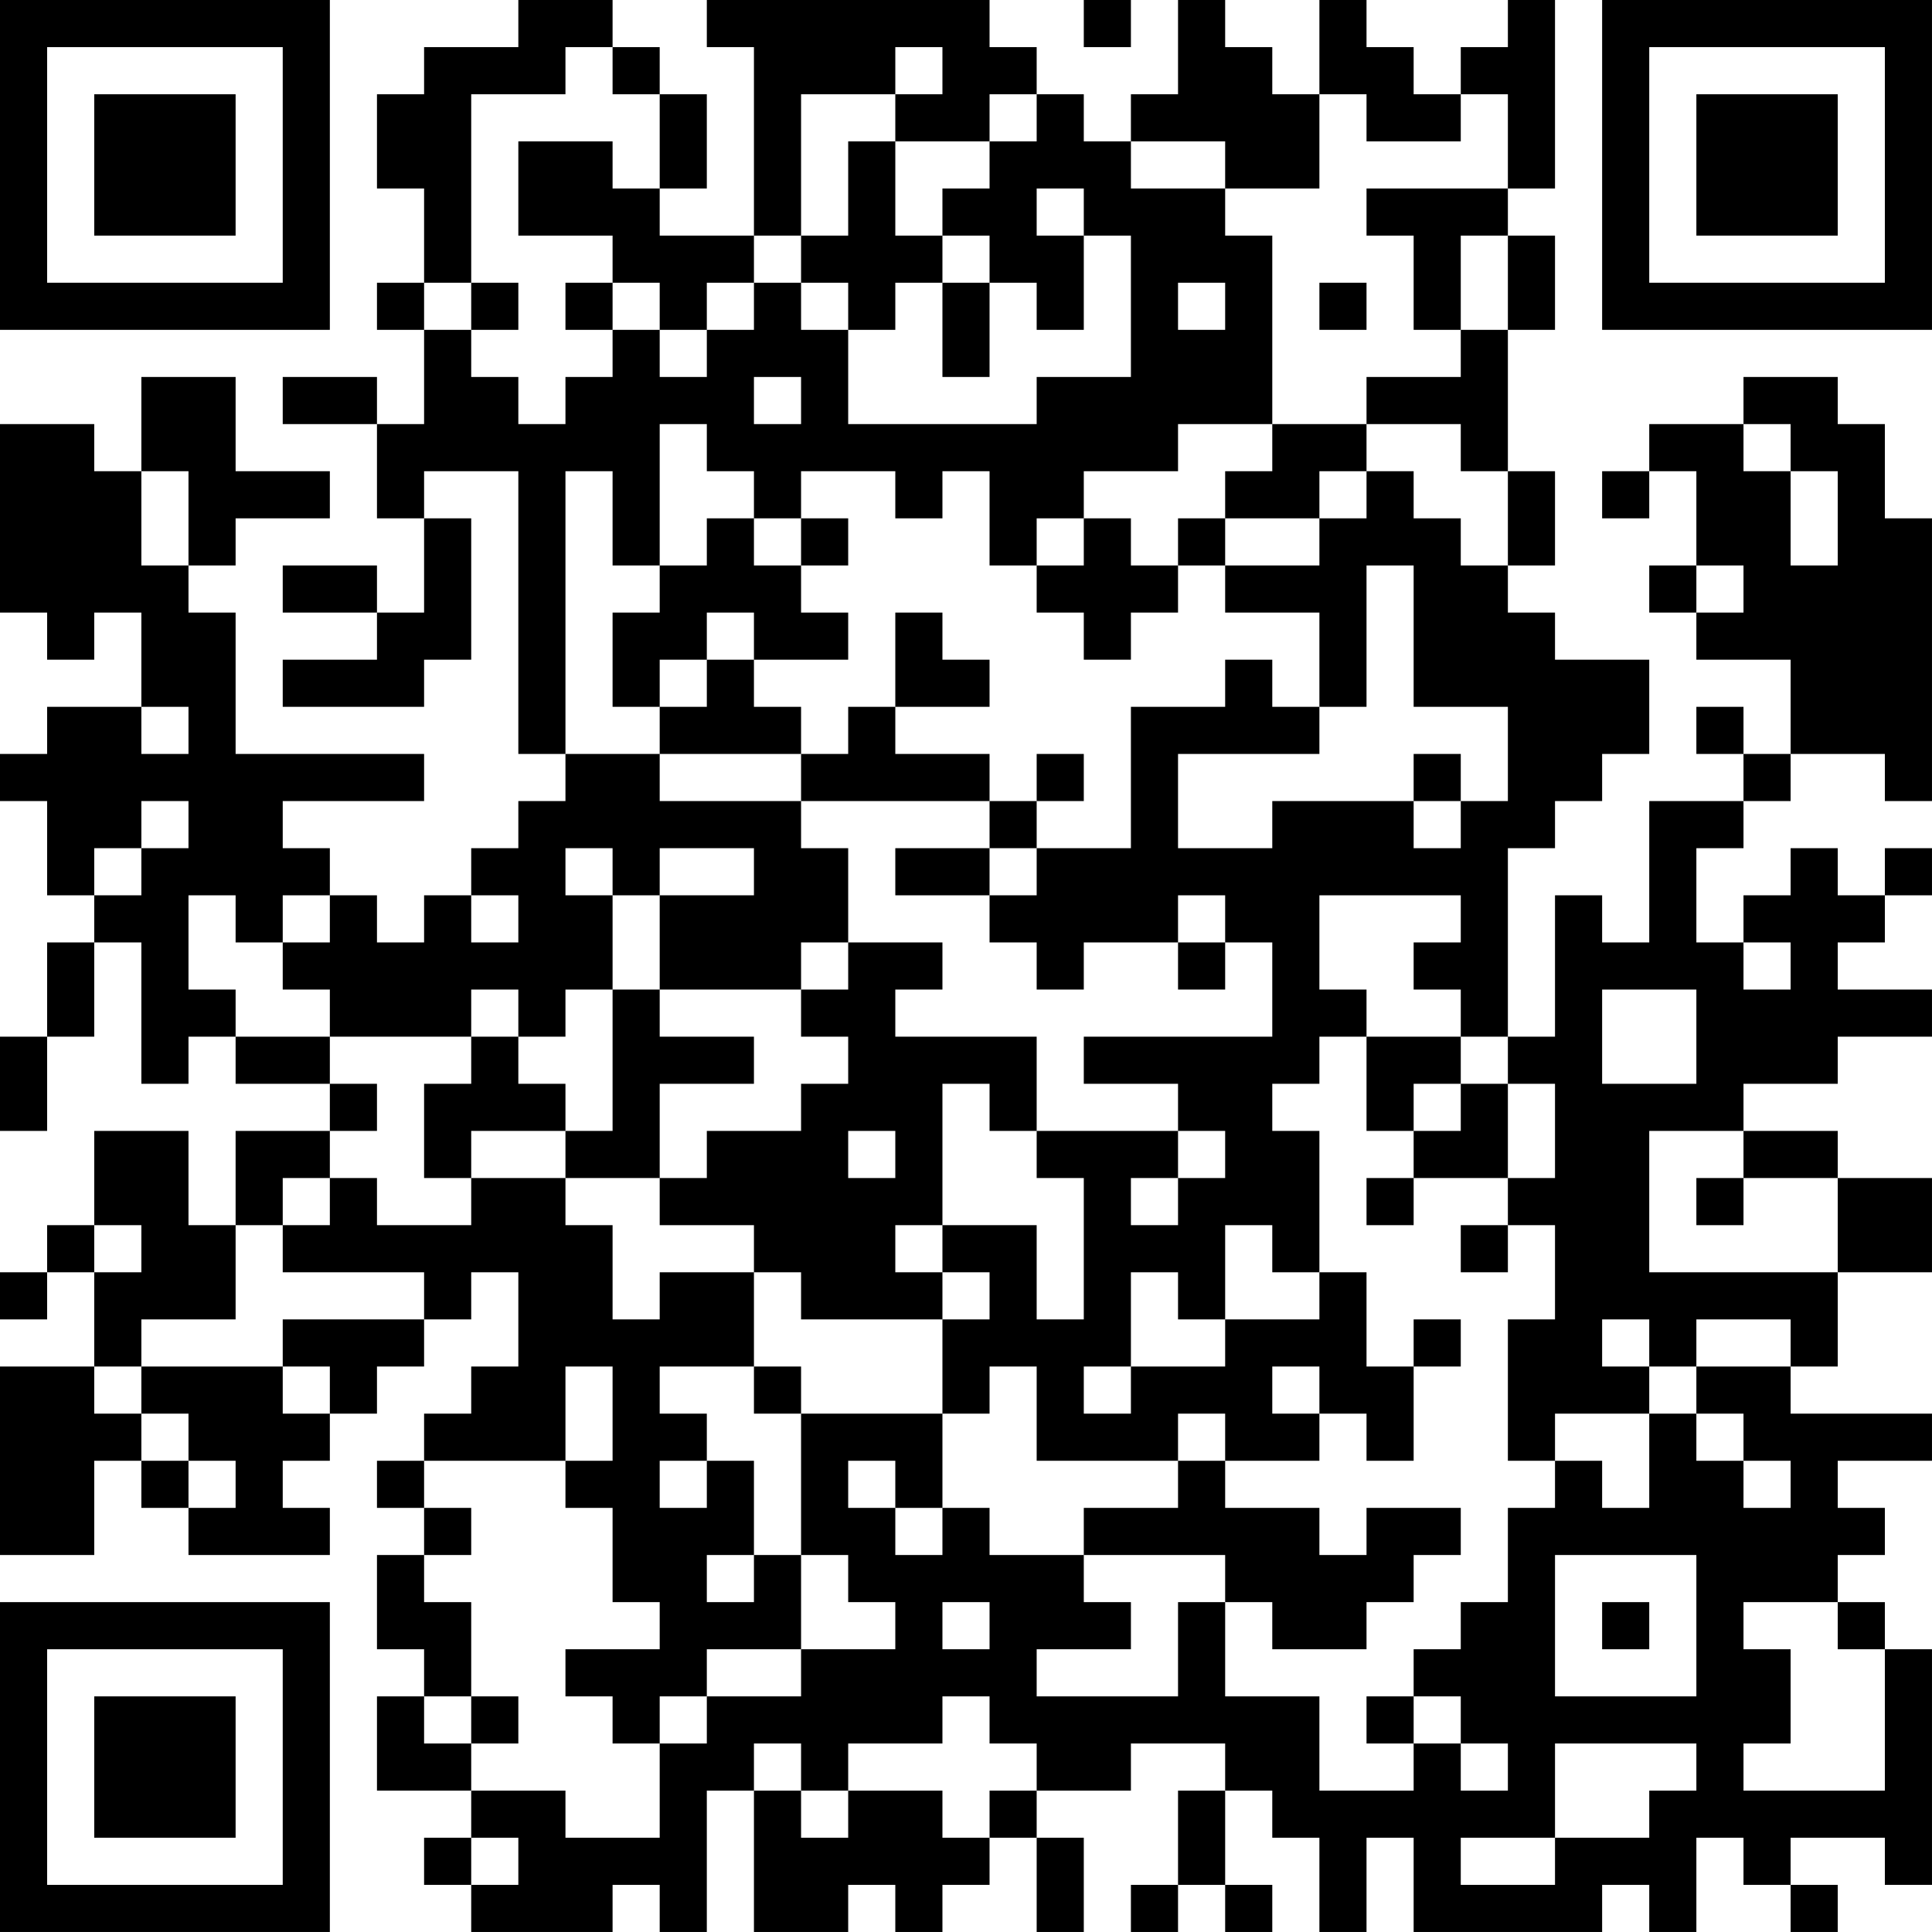 <?xml version="1.0" encoding="UTF-8"?>
<svg xmlns="http://www.w3.org/2000/svg" version="1.1" width="200" height="200" viewBox="0 0 200 200"><rect x="0" y="0" width="200" height="200" fill="#ffffff"/><g transform="scale(4.878)"><g transform="translate(0,0)"><path fill-rule="evenodd" d="M11 0L11 1L9 1L9 2L8 2L8 4L9 4L9 6L8 6L8 7L9 7L9 9L8 9L8 8L6 8L6 9L8 9L8 11L9 11L9 13L8 13L8 12L6 12L6 13L8 13L8 14L6 14L6 15L9 15L9 14L10 14L10 11L9 11L9 10L11 10L11 16L12 16L12 17L11 17L11 18L10 18L10 19L9 19L9 20L8 20L8 19L7 19L7 18L6 18L6 17L9 17L9 16L5 16L5 13L4 13L4 12L5 12L5 11L7 11L7 10L5 10L5 8L3 8L3 10L2 10L2 9L0 9L0 13L1 13L1 14L2 14L2 13L3 13L3 15L1 15L1 16L0 16L0 17L1 17L1 19L2 19L2 20L1 20L1 22L0 22L0 24L1 24L1 22L2 22L2 20L3 20L3 23L4 23L4 22L5 22L5 23L7 23L7 24L5 24L5 26L4 26L4 24L2 24L2 26L1 26L1 27L0 27L0 28L1 28L1 27L2 27L2 29L0 29L0 33L2 33L2 31L3 31L3 32L4 32L4 33L7 33L7 32L6 32L6 31L7 31L7 30L8 30L8 29L9 29L9 28L10 28L10 27L11 27L11 29L10 29L10 30L9 30L9 31L8 31L8 32L9 32L9 33L8 33L8 35L9 35L9 36L8 36L8 38L10 38L10 39L9 39L9 40L10 40L10 41L13 41L13 40L14 40L14 41L15 41L15 38L16 38L16 41L18 41L18 40L19 40L19 41L20 41L20 40L21 40L21 39L22 39L22 41L23 41L23 39L22 39L22 38L24 38L24 37L26 37L26 38L25 38L25 40L24 40L24 41L25 41L25 40L26 40L26 41L27 41L27 40L26 40L26 38L27 38L27 39L28 39L28 41L29 41L29 39L30 39L30 41L34 41L34 40L35 40L35 41L36 41L36 39L37 39L37 40L38 40L38 41L39 41L39 40L38 40L38 39L40 39L40 40L41 40L41 35L40 35L40 34L39 34L39 33L40 33L40 32L39 32L39 31L41 31L41 30L38 30L38 29L39 29L39 27L41 27L41 25L39 25L39 24L37 24L37 23L39 23L39 22L41 22L41 21L39 21L39 20L40 20L40 19L41 19L41 18L40 18L40 19L39 19L39 18L38 18L38 19L37 19L37 20L36 20L36 18L37 18L37 17L38 17L38 16L40 16L40 17L41 17L41 11L40 11L40 9L39 9L39 8L37 8L37 9L35 9L35 10L34 10L34 11L35 11L35 10L36 10L36 12L35 12L35 13L36 13L36 14L38 14L38 16L37 16L37 15L36 15L36 16L37 16L37 17L35 17L35 20L34 20L34 19L33 19L33 22L32 22L32 18L33 18L33 17L34 17L34 16L35 16L35 14L33 14L33 13L32 13L32 12L33 12L33 10L32 10L32 7L33 7L33 5L32 5L32 4L33 4L33 0L32 0L32 1L31 1L31 2L30 2L30 1L29 1L29 0L28 0L28 2L27 2L27 1L26 1L26 0L25 0L25 2L24 2L24 3L23 3L23 2L22 2L22 1L21 1L21 0L15 0L15 1L16 1L16 5L14 5L14 4L15 4L15 2L14 2L14 1L13 1L13 0ZM23 0L23 1L24 1L24 0ZM12 1L12 2L10 2L10 6L9 6L9 7L10 7L10 8L11 8L11 9L12 9L12 8L13 8L13 7L14 7L14 8L15 8L15 7L16 7L16 6L17 6L17 7L18 7L18 9L22 9L22 8L24 8L24 5L23 5L23 4L22 4L22 5L23 5L23 7L22 7L22 6L21 6L21 5L20 5L20 4L21 4L21 3L22 3L22 2L21 2L21 3L19 3L19 2L20 2L20 1L19 1L19 2L17 2L17 5L16 5L16 6L15 6L15 7L14 7L14 6L13 6L13 5L11 5L11 3L13 3L13 4L14 4L14 2L13 2L13 1ZM28 2L28 4L26 4L26 3L24 3L24 4L26 4L26 5L27 5L27 9L25 9L25 10L23 10L23 11L22 11L22 12L21 12L21 10L20 10L20 11L19 11L19 10L17 10L17 11L16 11L16 10L15 10L15 9L14 9L14 12L13 12L13 10L12 10L12 16L14 16L14 17L17 17L17 18L18 18L18 20L17 20L17 21L14 21L14 19L16 19L16 18L14 18L14 19L13 19L13 18L12 18L12 19L13 19L13 21L12 21L12 22L11 22L11 21L10 21L10 22L7 22L7 21L6 21L6 20L7 20L7 19L6 19L6 20L5 20L5 19L4 19L4 21L5 21L5 22L7 22L7 23L8 23L8 24L7 24L7 25L6 25L6 26L5 26L5 28L3 28L3 29L2 29L2 30L3 30L3 31L4 31L4 32L5 32L5 31L4 31L4 30L3 30L3 29L6 29L6 30L7 30L7 29L6 29L6 28L9 28L9 27L6 27L6 26L7 26L7 25L8 25L8 26L10 26L10 25L12 25L12 26L13 26L13 28L14 28L14 27L16 27L16 29L14 29L14 30L15 30L15 31L14 31L14 32L15 32L15 31L16 31L16 33L15 33L15 34L16 34L16 33L17 33L17 35L15 35L15 36L14 36L14 37L13 37L13 36L12 36L12 35L14 35L14 34L13 34L13 32L12 32L12 31L13 31L13 29L12 29L12 31L9 31L9 32L10 32L10 33L9 33L9 34L10 34L10 36L9 36L9 37L10 37L10 38L12 38L12 39L14 39L14 37L15 37L15 36L17 36L17 35L19 35L19 34L18 34L18 33L17 33L17 30L20 30L20 32L19 32L19 31L18 31L18 32L19 32L19 33L20 33L20 32L21 32L21 33L23 33L23 34L24 34L24 35L22 35L22 36L25 36L25 34L26 34L26 36L28 36L28 38L30 38L30 37L31 37L31 38L32 38L32 37L31 37L31 36L30 36L30 35L31 35L31 34L32 34L32 32L33 32L33 31L34 31L34 32L35 32L35 30L36 30L36 31L37 31L37 32L38 32L38 31L37 31L37 30L36 30L36 29L38 29L38 28L36 28L36 29L35 29L35 28L34 28L34 29L35 29L35 30L33 30L33 31L32 31L32 28L33 28L33 26L32 26L32 25L33 25L33 23L32 23L32 22L31 22L31 21L30 21L30 20L31 20L31 19L28 19L28 21L29 21L29 22L28 22L28 23L27 23L27 24L28 24L28 27L27 27L27 26L26 26L26 28L25 28L25 27L24 27L24 29L23 29L23 30L24 30L24 29L26 29L26 28L28 28L28 27L29 27L29 29L30 29L30 31L29 31L29 30L28 30L28 29L27 29L27 30L28 30L28 31L26 31L26 30L25 30L25 31L22 31L22 29L21 29L21 30L20 30L20 28L21 28L21 27L20 27L20 26L22 26L22 28L23 28L23 25L22 25L22 24L25 24L25 25L24 25L24 26L25 26L25 25L26 25L26 24L25 24L25 23L23 23L23 22L27 22L27 20L26 20L26 19L25 19L25 20L23 20L23 21L22 21L22 20L21 20L21 19L22 19L22 18L24 18L24 15L26 15L26 14L27 14L27 15L28 15L28 16L25 16L25 18L27 18L27 17L30 17L30 18L31 18L31 17L32 17L32 15L30 15L30 12L29 12L29 15L28 15L28 13L26 13L26 12L28 12L28 11L29 11L29 10L30 10L30 11L31 11L31 12L32 12L32 10L31 10L31 9L29 9L29 8L31 8L31 7L32 7L32 5L31 5L31 7L30 7L30 5L29 5L29 4L32 4L32 2L31 2L31 3L29 3L29 2ZM18 3L18 5L17 5L17 6L18 6L18 7L19 7L19 6L20 6L20 8L21 8L21 6L20 6L20 5L19 5L19 3ZM10 6L10 7L11 7L11 6ZM12 6L12 7L13 7L13 6ZM25 6L25 7L26 7L26 6ZM28 6L28 7L29 7L29 6ZM16 8L16 9L17 9L17 8ZM27 9L27 10L26 10L26 11L25 11L25 12L24 12L24 11L23 11L23 12L22 12L22 13L23 13L23 14L24 14L24 13L25 13L25 12L26 12L26 11L28 11L28 10L29 10L29 9ZM37 9L37 10L38 10L38 12L39 12L39 10L38 10L38 9ZM3 10L3 12L4 12L4 10ZM15 11L15 12L14 12L14 13L13 13L13 15L14 15L14 16L17 16L17 17L21 17L21 18L19 18L19 19L21 19L21 18L22 18L22 17L23 17L23 16L22 16L22 17L21 17L21 16L19 16L19 15L21 15L21 14L20 14L20 13L19 13L19 15L18 15L18 16L17 16L17 15L16 15L16 14L18 14L18 13L17 13L17 12L18 12L18 11L17 11L17 12L16 12L16 11ZM36 12L36 13L37 13L37 12ZM15 13L15 14L14 14L14 15L15 15L15 14L16 14L16 13ZM3 15L3 16L4 16L4 15ZM30 16L30 17L31 17L31 16ZM3 17L3 18L2 18L2 19L3 19L3 18L4 18L4 17ZM10 19L10 20L11 20L11 19ZM18 20L18 21L17 21L17 22L18 22L18 23L17 23L17 24L15 24L15 25L14 25L14 23L16 23L16 22L14 22L14 21L13 21L13 24L12 24L12 23L11 23L11 22L10 22L10 23L9 23L9 25L10 25L10 24L12 24L12 25L14 25L14 26L16 26L16 27L17 27L17 28L20 28L20 27L19 27L19 26L20 26L20 23L21 23L21 24L22 24L22 22L19 22L19 21L20 21L20 20ZM25 20L25 21L26 21L26 20ZM37 20L37 21L38 21L38 20ZM34 21L34 23L36 23L36 21ZM29 22L29 24L30 24L30 25L29 25L29 26L30 26L30 25L32 25L32 23L31 23L31 22ZM30 23L30 24L31 24L31 23ZM18 24L18 25L19 25L19 24ZM35 24L35 27L39 27L39 25L37 25L37 24ZM36 25L36 26L37 26L37 25ZM2 26L2 27L3 27L3 26ZM31 26L31 27L32 27L32 26ZM30 28L30 29L31 29L31 28ZM16 29L16 30L17 30L17 29ZM25 31L25 32L23 32L23 33L26 33L26 34L27 34L27 35L29 35L29 34L30 34L30 33L31 33L31 32L29 32L29 33L28 33L28 32L26 32L26 31ZM33 33L33 36L36 36L36 33ZM20 34L20 35L21 35L21 34ZM34 34L34 35L35 35L35 34ZM37 34L37 35L38 35L38 37L37 37L37 38L40 38L40 35L39 35L39 34ZM10 36L10 37L11 37L11 36ZM20 36L20 37L18 37L18 38L17 38L17 37L16 37L16 38L17 38L17 39L18 39L18 38L20 38L20 39L21 39L21 38L22 38L22 37L21 37L21 36ZM29 36L29 37L30 37L30 36ZM33 37L33 39L31 39L31 40L33 40L33 39L35 39L35 38L36 38L36 37ZM10 39L10 40L11 40L11 39ZM0 0L0 7L7 7L7 0ZM1 1L1 6L6 6L6 1ZM2 2L2 5L5 5L5 2ZM34 0L34 7L41 7L41 0ZM35 1L35 6L40 6L40 1ZM36 2L36 5L39 5L39 2ZM0 34L0 41L7 41L7 34ZM1 35L1 40L6 40L6 35ZM2 36L2 39L5 39L5 36Z" fill="#000000"/></g></g></svg>
